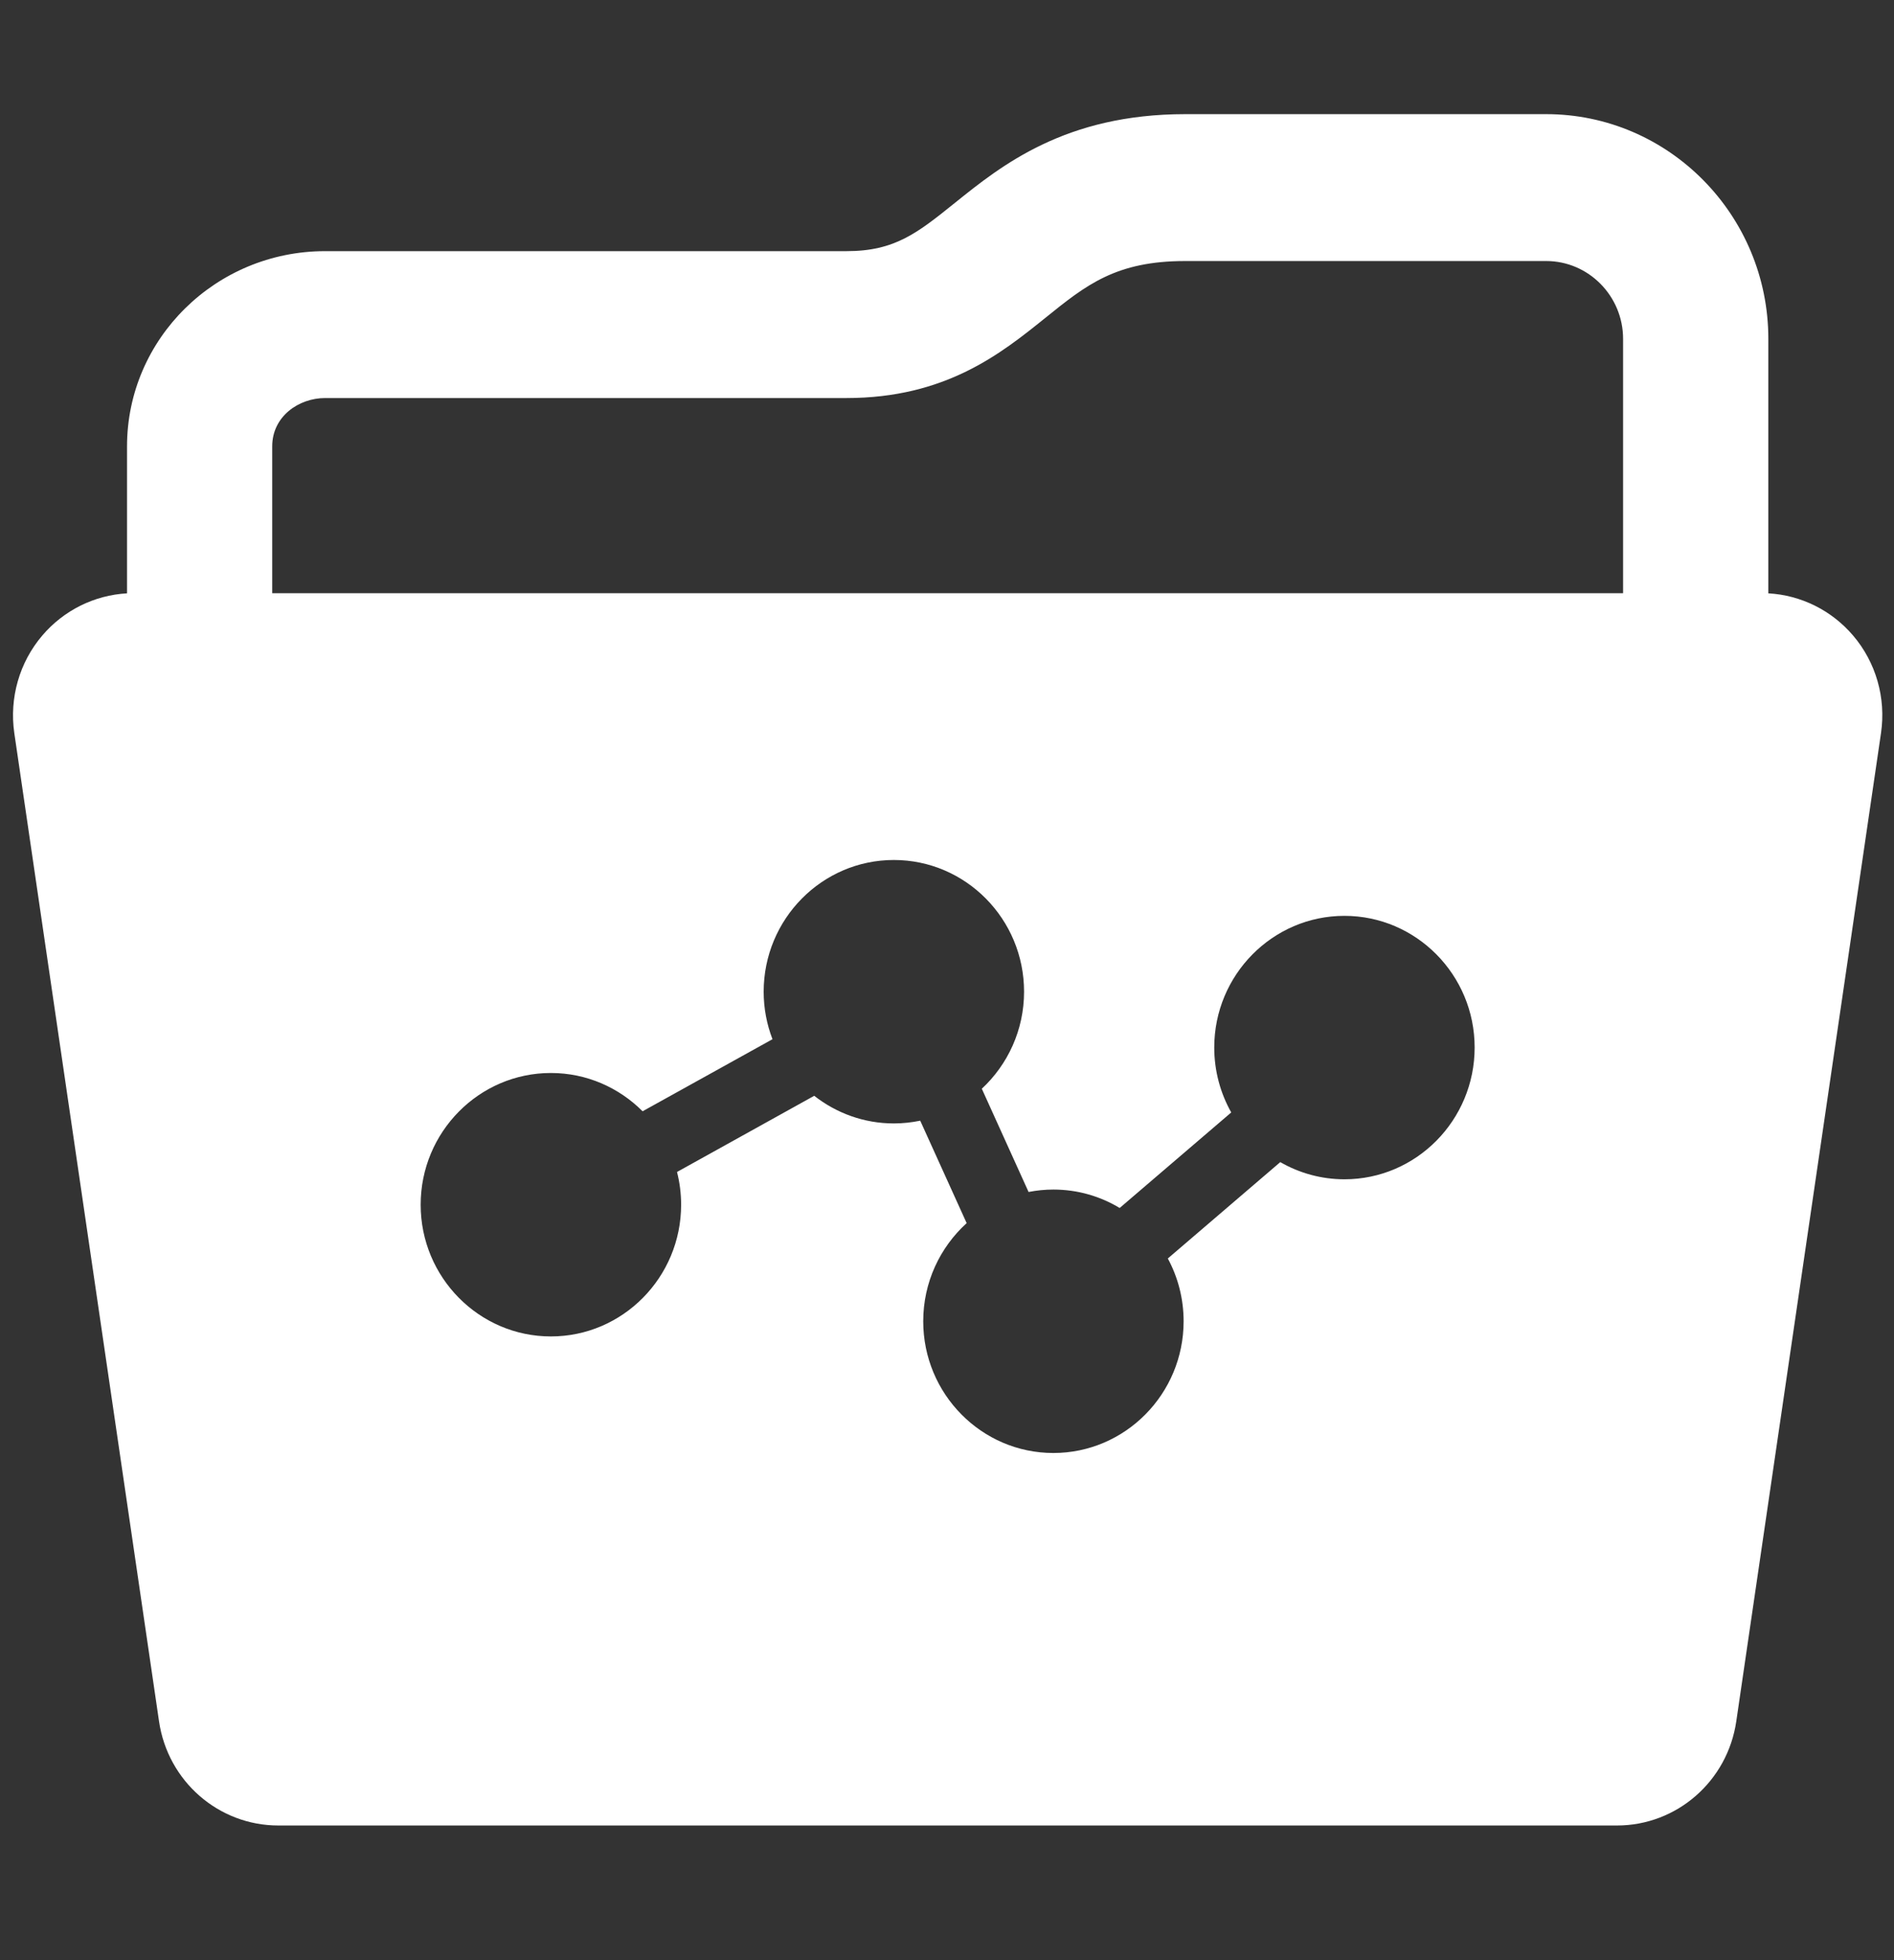 <svg width="29" height="30" viewBox="0 0 29 30" fill="none" xmlns="http://www.w3.org/2000/svg">
<rect x="0" y="0" width="29" height="30" fill="#333333" stroke="none"/>
<g clip-path="url(#clip0_2_1983)">
<path d="M28.373 9.726C28.044 9.341 27.576 9.109 27.076 9.081V5.187C27.076 3.29 25.549 1.747 23.674 1.747H18.149C16.31 1.747 15.334 2.532 14.621 3.105C14.048 3.565 13.703 3.844 12.961 3.844H4.977C3.305 3.844 1.945 5.184 1.945 6.832V9.081C1.445 9.109 0.976 9.341 0.648 9.726C0.297 10.137 0.141 10.682 0.219 11.22L2.435 26.345C2.569 27.261 3.346 27.939 4.262 27.939H24.759C25.674 27.939 26.451 27.261 26.585 26.345L28.801 11.22C28.88 10.682 28.724 10.137 28.373 9.726ZM20.586 18.049C20.229 18.049 19.893 17.953 19.603 17.786L17.881 19.261C18.035 19.546 18.123 19.874 18.123 20.222C18.123 21.334 17.228 22.238 16.129 22.238C15.03 22.238 14.136 21.334 14.136 20.222C14.136 19.626 14.393 19.09 14.801 18.72L14.09 17.152C13.959 17.179 13.825 17.194 13.686 17.194C13.228 17.194 12.805 17.036 12.467 16.771L10.366 17.937C10.407 18.097 10.429 18.265 10.429 18.438C10.429 19.55 9.534 20.454 8.435 20.454C7.336 20.454 6.441 19.55 6.441 18.438C6.441 17.326 7.336 16.422 8.435 16.422C8.982 16.422 9.478 16.646 9.839 17.008L11.828 15.905C11.741 15.679 11.693 15.434 11.693 15.178C11.693 14.066 12.587 13.162 13.686 13.162C14.786 13.162 15.68 14.066 15.68 15.178C15.68 15.765 15.43 16.294 15.033 16.663L15.749 18.243C15.873 18.219 15.999 18.206 16.129 18.206C16.5 18.206 16.847 18.309 17.144 18.488L18.852 17.026C18.687 16.732 18.592 16.393 18.592 16.032C18.592 14.921 19.486 14.017 20.585 14.017C21.685 14.017 22.579 14.921 22.579 16.032C22.579 17.144 21.685 18.049 20.586 18.049ZM24.852 9.079H4.168V6.832C4.168 6.369 4.579 6.092 4.977 6.092H12.961C14.479 6.092 15.326 5.412 16.006 4.865C16.633 4.359 17.087 3.995 18.149 3.995H23.674C24.323 3.995 24.852 4.53 24.852 5.187V9.079H24.852Z" fill="white"/>
</g>
<defs>
<clipPath id="clip0_2_1983">
<rect width="28.622" height="28.944" fill="white" transform="translate(0.199 0.371)"/>
</clipPath>
</defs>
</svg>
